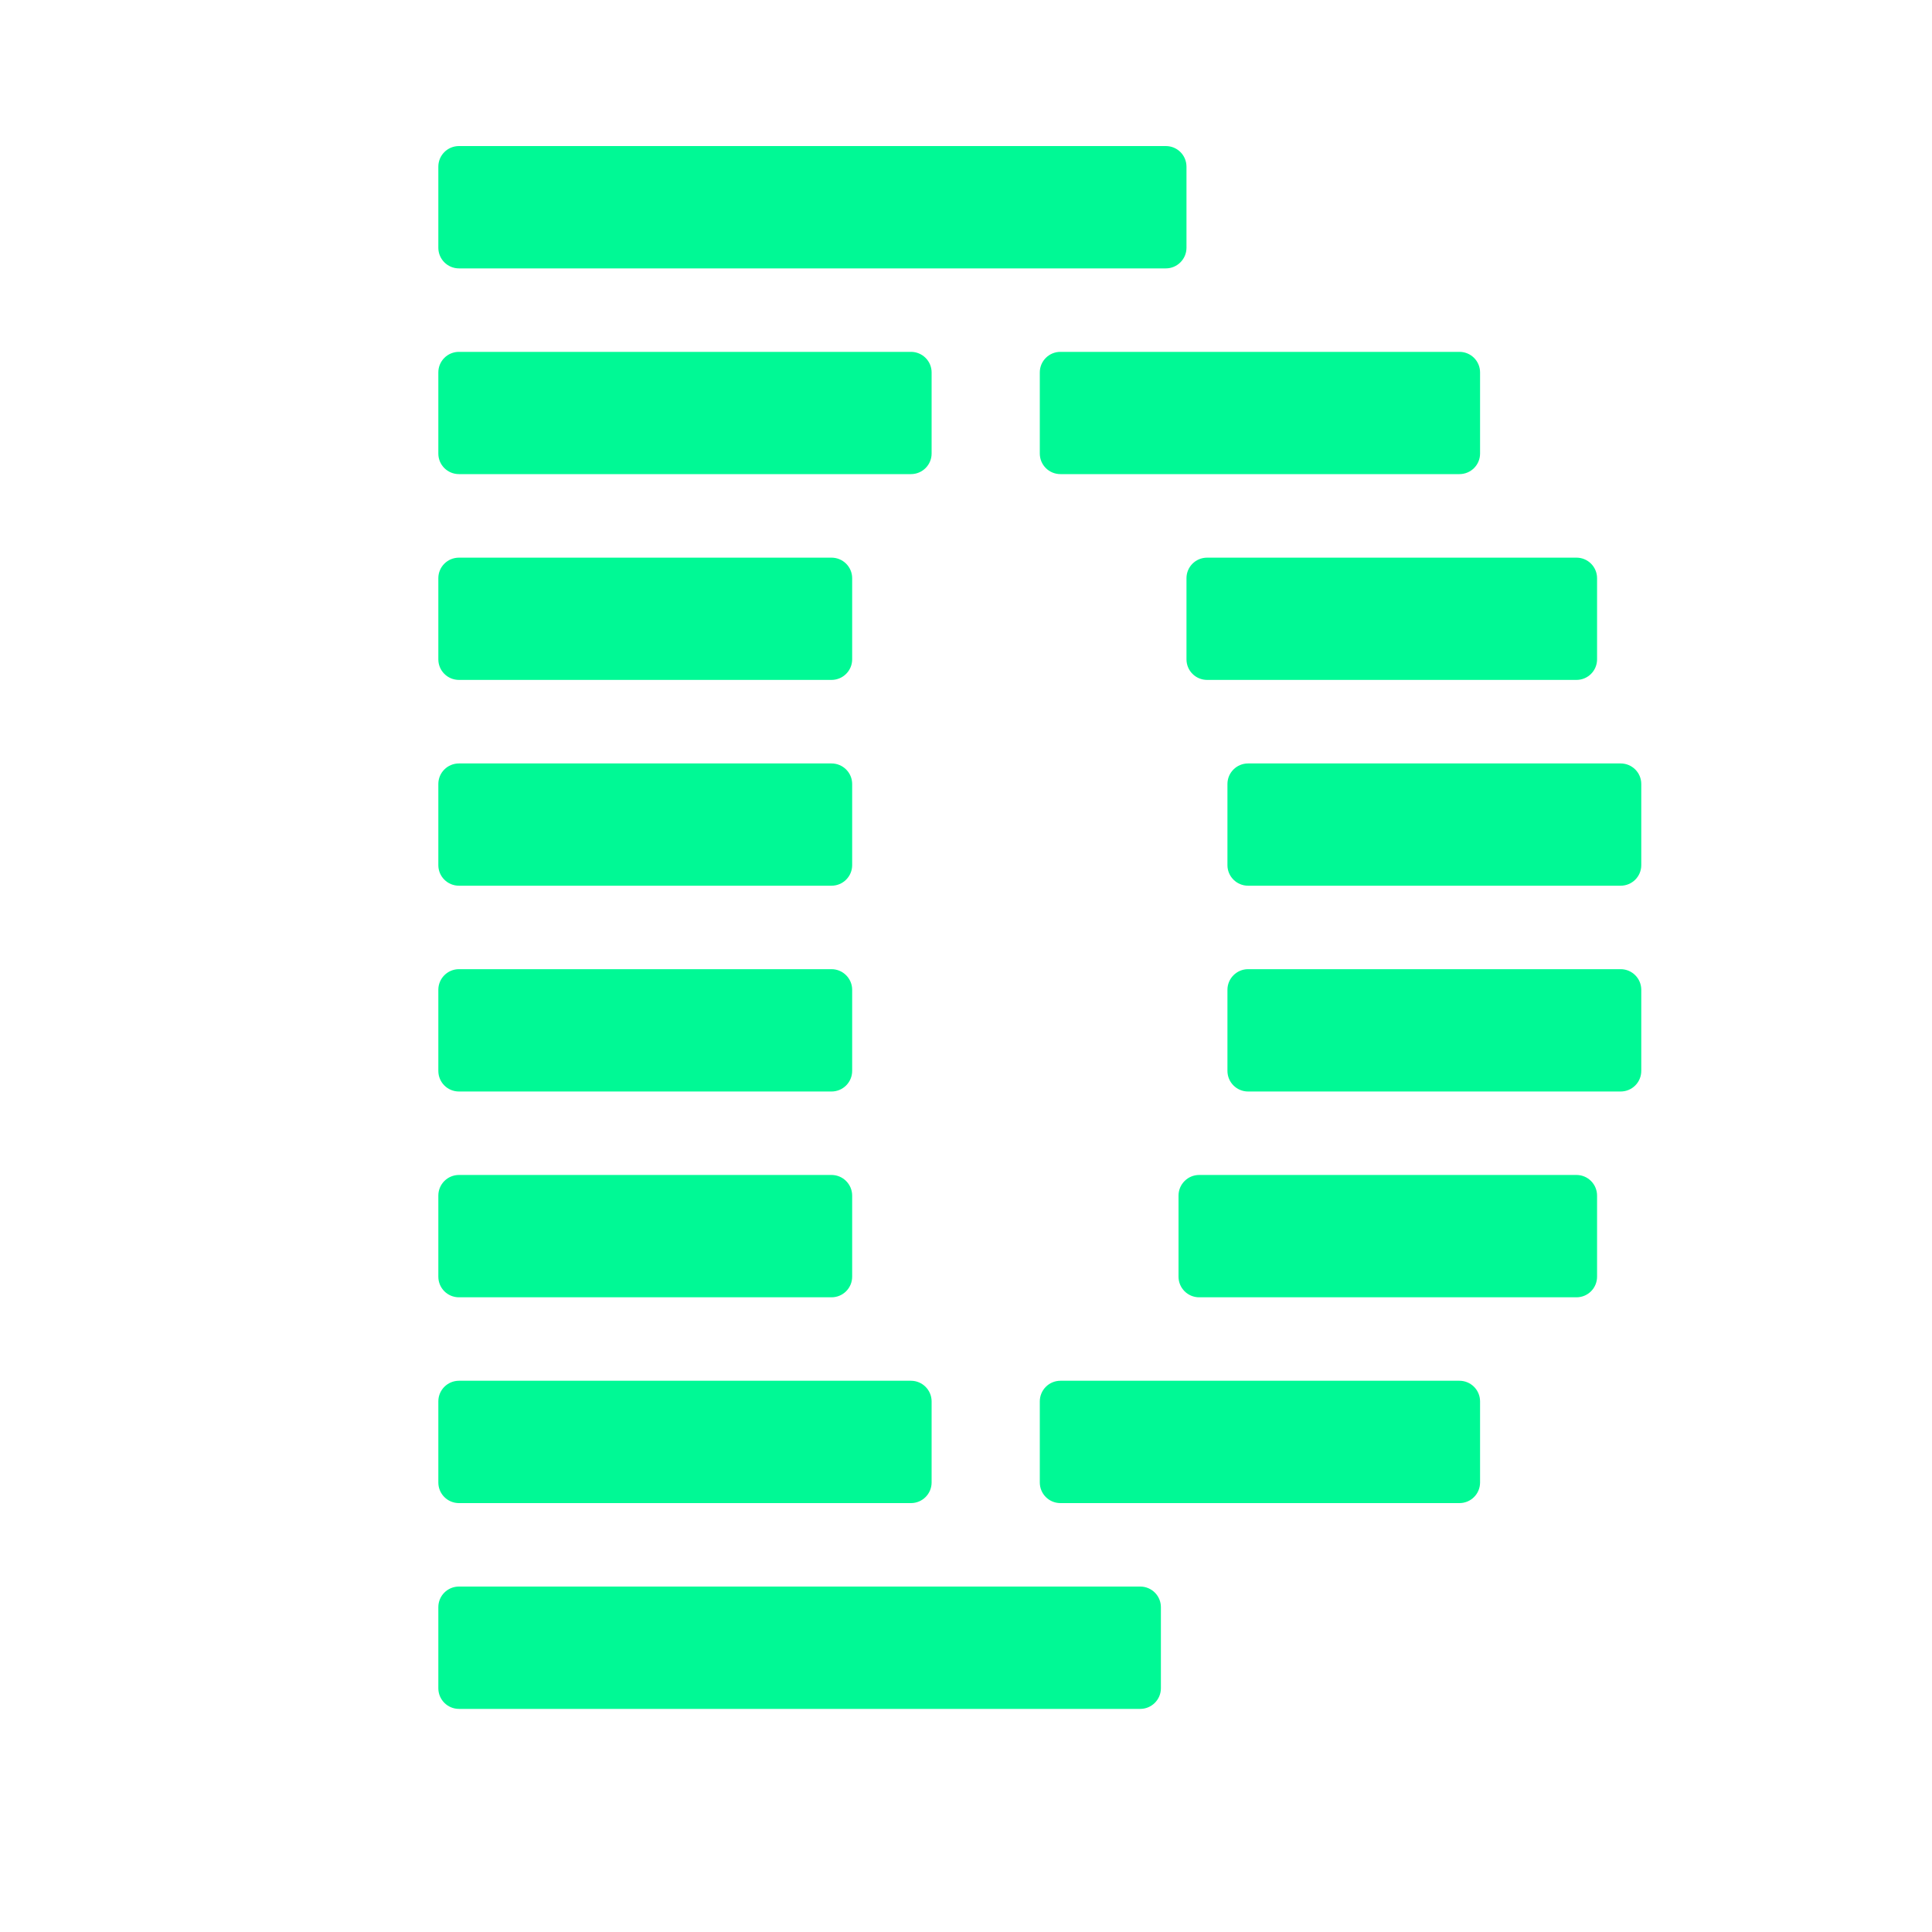 <?xml version="1.0" encoding="UTF-8" standalone="no"?>
<!DOCTYPE svg PUBLIC "-//W3C//DTD SVG 1.1//EN" "http://www.w3.org/Graphics/SVG/1.1/DTD/svg11.dtd">
<svg version="1.1" xmlns="http://www.w3.org/2000/svg" xmlns:xlink="http://www.w3.org/1999/xlink" preserveAspectRatio="xMidYMid meet" viewBox="0 0 250 250" width="250" height="250"><defs><path d="M59.39 34.73C57.91 34.73 56.72 33.53 56.72 32.06C56.72 31.01 56.72 22.62 56.72 21.57C56.72 20.09 57.91 18.9 59.39 18.9C68.54 18.9 141.72 18.9 150.86 18.9C152.34 18.9 153.53 20.09 153.53 21.57C153.53 22.62 153.53 31.01 153.53 32.06C153.53 33.53 152.33 34.73 150.86 34.73C132.57 34.73 68.54 34.73 59.39 34.73Z" id="bN1Fq9sN2"></path><path d="M59.39 61.35C57.91 61.35 56.72 60.16 56.72 58.69C56.72 57.64 56.72 49.24 56.72 48.19C56.72 46.72 57.91 45.53 59.39 45.53C65.24 45.53 112.03 45.53 117.88 45.53C119.35 45.53 120.55 46.72 120.55 48.19C120.55 49.24 120.55 57.64 120.55 58.69C120.55 60.16 119.35 61.35 117.88 61.35C106.18 61.35 65.24 61.35 59.39 61.35Z" id="a5mtn01lv"></path><path d="M59.39 87.98C57.91 87.98 56.72 86.79 56.72 85.32C56.72 84.27 56.72 75.87 56.72 74.82C56.72 73.35 57.91 72.16 59.39 72.16C64.21 72.16 102.78 72.16 107.6 72.16C109.07 72.16 110.27 73.35 110.27 74.82C110.27 75.87 110.27 84.27 110.27 85.32C110.27 86.79 109.07 87.98 107.6 87.98C97.96 87.98 64.21 87.98 59.39 87.98Z" id="agjHYPVTY"></path><path d="M59.39 114.61C57.91 114.61 56.72 113.42 56.72 111.95C56.72 110.9 56.72 102.5 56.72 101.45C56.72 99.98 57.91 98.79 59.39 98.79C64.21 98.79 102.78 98.79 107.6 98.79C109.07 98.79 110.27 99.98 110.27 101.45C110.27 102.5 110.27 110.9 110.27 111.95C110.27 113.42 109.07 114.61 107.6 114.61C97.96 114.61 64.21 114.61 59.39 114.61Z" id="b5UHsmLtP"></path><path d="M59.39 141.24C57.91 141.24 56.72 140.05 56.72 138.57C56.72 137.52 56.72 129.13 56.72 128.08C56.72 126.61 57.91 125.41 59.39 125.41C64.21 125.41 102.78 125.41 107.6 125.41C109.07 125.41 110.27 126.61 110.27 128.08C110.27 129.13 110.27 137.52 110.27 138.57C110.27 140.05 109.07 141.24 107.6 141.24C97.96 141.24 64.21 141.24 59.39 141.24Z" id="b12BnL6Eu"></path><path d="M59.39 167.87C57.91 167.87 56.72 166.68 56.72 165.2C56.72 164.15 56.72 155.76 56.72 154.71C56.72 153.24 57.91 152.04 59.39 152.04C64.21 152.04 102.78 152.04 107.6 152.04C109.07 152.04 110.27 153.24 110.27 154.71C110.27 155.76 110.27 164.15 110.27 165.2C110.27 166.68 109.07 167.87 107.6 167.87C97.96 167.87 64.21 167.87 59.39 167.87Z" id="d3z5zCkyQ6"></path><path d="M156.2 87.98C154.72 87.98 153.53 86.79 153.53 85.32C153.53 84.27 153.53 75.87 153.53 74.82C153.53 73.35 154.72 72.16 156.2 72.16C160.98 72.16 199.22 72.16 204 72.16C205.47 72.16 206.66 73.35 206.66 74.82C206.66 75.87 206.66 84.27 206.66 85.32C206.66 86.79 205.47 87.98 204 87.98C194.44 87.98 160.98 87.98 156.2 87.98Z" id="c5OAKSo6O"></path><path d="M161.5 114.61C160.03 114.61 158.83 113.42 158.83 111.95C158.83 110.9 158.83 102.5 158.83 101.45C158.83 99.98 160.03 98.79 161.5 98.79C166.32 98.79 204.89 98.79 209.71 98.79C211.19 98.79 212.38 99.98 212.38 101.45C212.38 102.5 212.38 110.9 212.38 111.95C212.38 113.42 211.19 114.61 209.71 114.61C200.07 114.61 166.32 114.61 161.5 114.61Z" id="a1FuXrTKhE"></path><path d="M161.5 141.24C160.03 141.24 158.83 140.05 158.83 138.57C158.83 137.52 158.83 129.13 158.83 128.08C158.83 126.61 160.03 125.41 161.5 125.41C166.32 125.41 204.89 125.41 209.71 125.41C211.19 125.41 212.38 126.61 212.38 128.08C212.38 129.13 212.38 137.52 212.38 138.57C212.38 140.05 211.19 141.24 209.71 141.24C200.07 141.24 166.32 141.24 161.5 141.24Z" id="c7GvpwzV0z"></path><path d="M155.17 167.87C153.7 167.87 152.5 166.68 152.5 165.2C152.5 164.15 152.5 155.76 152.5 154.71C152.5 153.24 153.7 152.04 155.17 152.04C160.05 152.04 199.12 152.04 204 152.04C205.47 152.04 206.66 153.24 206.66 154.71C206.66 155.76 206.66 164.15 206.66 165.2C206.66 166.68 205.47 167.87 204 167.87C194.23 167.87 160.05 167.87 155.17 167.87Z" id="bETvYGyO"></path><path d="M137.22 194.5C135.74 194.5 134.55 193.31 134.55 191.83C134.55 190.78 134.55 182.39 134.55 181.34C134.55 179.87 135.74 178.67 137.22 178.67C142.38 178.67 183.69 178.67 188.85 178.67C190.33 178.67 191.52 179.87 191.52 181.34C191.52 182.39 191.52 190.78 191.52 191.83C191.52 193.31 190.33 194.5 188.85 194.5C178.53 194.5 142.38 194.5 137.22 194.5Z" id="a8l2T8wjdt"></path><path d="M137.22 61.35C135.74 61.35 134.55 60.16 134.55 58.69C134.55 57.64 134.55 49.24 134.55 48.19C134.55 46.72 135.74 45.53 137.22 45.53C142.38 45.53 183.69 45.53 188.85 45.53C190.33 45.53 191.52 46.72 191.52 48.19C191.52 49.24 191.52 57.64 191.52 58.69C191.52 60.16 190.33 61.35 188.85 61.35C178.53 61.35 142.38 61.35 137.22 61.35Z" id="c1PetITkZW"></path><path d="M59.39 194.5C57.91 194.5 56.72 193.31 56.72 191.83C56.72 190.78 56.72 182.39 56.72 181.34C56.72 179.87 57.91 178.67 59.39 178.67C65.24 178.67 112.03 178.67 117.88 178.67C119.35 178.67 120.55 179.87 120.55 181.34C120.55 182.39 120.55 190.78 120.55 191.83C120.55 193.31 119.35 194.5 117.88 194.5C106.18 194.5 65.24 194.5 59.39 194.5Z" id="a19ZsS4aAA"></path><path d="M59.39 221.13C57.91 221.13 56.72 219.93 56.72 218.46C56.72 217.41 56.72 209.02 56.72 207.97C56.72 206.49 57.91 205.3 59.39 205.3C68.2 205.3 138.74 205.3 147.55 205.3C149.02 205.3 150.22 206.49 150.22 207.97C150.22 209.02 150.22 217.41 150.22 218.46C150.22 219.93 149.02 221.13 147.55 221.13C129.92 221.13 68.2 221.13 59.39 221.13Z" id="e8vMRd0w8"></path></defs><g><g><g><use xlink:href="#bN1Fq9sN2" opacity="1" fill="#00f995" fill-opacity="1"></use><g><use xlink:href="#bN1Fq9sN2" opacity="1" fill-opacity="0" stroke="#000000" stroke-width="1" stroke-opacity="0"></use></g></g><g><use xlink:href="#a5mtn01lv" opacity="1" fill="#00f995" fill-opacity="1"></use><g><use xlink:href="#a5mtn01lv" opacity="1" fill-opacity="0" stroke="#000000" stroke-width="1" stroke-opacity="0"></use></g></g><g><use xlink:href="#agjHYPVTY" opacity="1" fill="#00f995" fill-opacity="1"></use><g><use xlink:href="#agjHYPVTY" opacity="1" fill-opacity="0" stroke="#000000" stroke-width="1" stroke-opacity="0"></use></g></g><g><use xlink:href="#b5UHsmLtP" opacity="1" fill="#00f995" fill-opacity="1"></use><g><use xlink:href="#b5UHsmLtP" opacity="1" fill-opacity="0" stroke="#000000" stroke-width="1" stroke-opacity="0"></use></g></g><g><use xlink:href="#b12BnL6Eu" opacity="1" fill="#00f995" fill-opacity="1"></use><g><use xlink:href="#b12BnL6Eu" opacity="1" fill-opacity="0" stroke="#000000" stroke-width="1" stroke-opacity="0"></use></g></g><g><use xlink:href="#d3z5zCkyQ6" opacity="1" fill="#00f995" fill-opacity="1"></use><g><use xlink:href="#d3z5zCkyQ6" opacity="1" fill-opacity="0" stroke="#000000" stroke-width="1" stroke-opacity="0"></use></g></g><g><use xlink:href="#c5OAKSo6O" opacity="1" fill="#00f995" fill-opacity="1"></use><g><use xlink:href="#c5OAKSo6O" opacity="1" fill-opacity="0" stroke="#000000" stroke-width="1" stroke-opacity="0"></use></g></g><g><use xlink:href="#a1FuXrTKhE" opacity="1" fill="#00f995" fill-opacity="1"></use><g><use xlink:href="#a1FuXrTKhE" opacity="1" fill-opacity="0" stroke="#000000" stroke-width="1" stroke-opacity="0"></use></g></g><g><use xlink:href="#c7GvpwzV0z" opacity="1" fill="#00f995" fill-opacity="1"></use><g><use xlink:href="#c7GvpwzV0z" opacity="1" fill-opacity="0" stroke="#000000" stroke-width="1" stroke-opacity="0"></use></g></g><g><use xlink:href="#bETvYGyO" opacity="1" fill="#00f995" fill-opacity="1"></use><g><use xlink:href="#bETvYGyO" opacity="1" fill-opacity="0" stroke="#000000" stroke-width="1" stroke-opacity="0"></use></g></g><g><use xlink:href="#a8l2T8wjdt" opacity="1" fill="#00f995" fill-opacity="1"></use><g><use xlink:href="#a8l2T8wjdt" opacity="1" fill-opacity="0" stroke="#000000" stroke-width="1" stroke-opacity="0"></use></g></g><g><use xlink:href="#c1PetITkZW" opacity="1" fill="#00f995" fill-opacity="1"></use><g><use xlink:href="#c1PetITkZW" opacity="1" fill-opacity="0" stroke="#000000" stroke-width="1" stroke-opacity="0"></use></g></g><g><use xlink:href="#a19ZsS4aAA" opacity="1" fill="#00f995" fill-opacity="1"></use><g><use xlink:href="#a19ZsS4aAA" opacity="1" fill-opacity="0" stroke="#000000" stroke-width="1" stroke-opacity="0"></use></g></g><g><use xlink:href="#e8vMRd0w8" opacity="1" fill="#00f995" fill-opacity="1"></use><g><use xlink:href="#e8vMRd0w8" opacity="1" fill-opacity="0" stroke="#000000" stroke-width="1" stroke-opacity="0"></use></g></g></g></g></svg>
